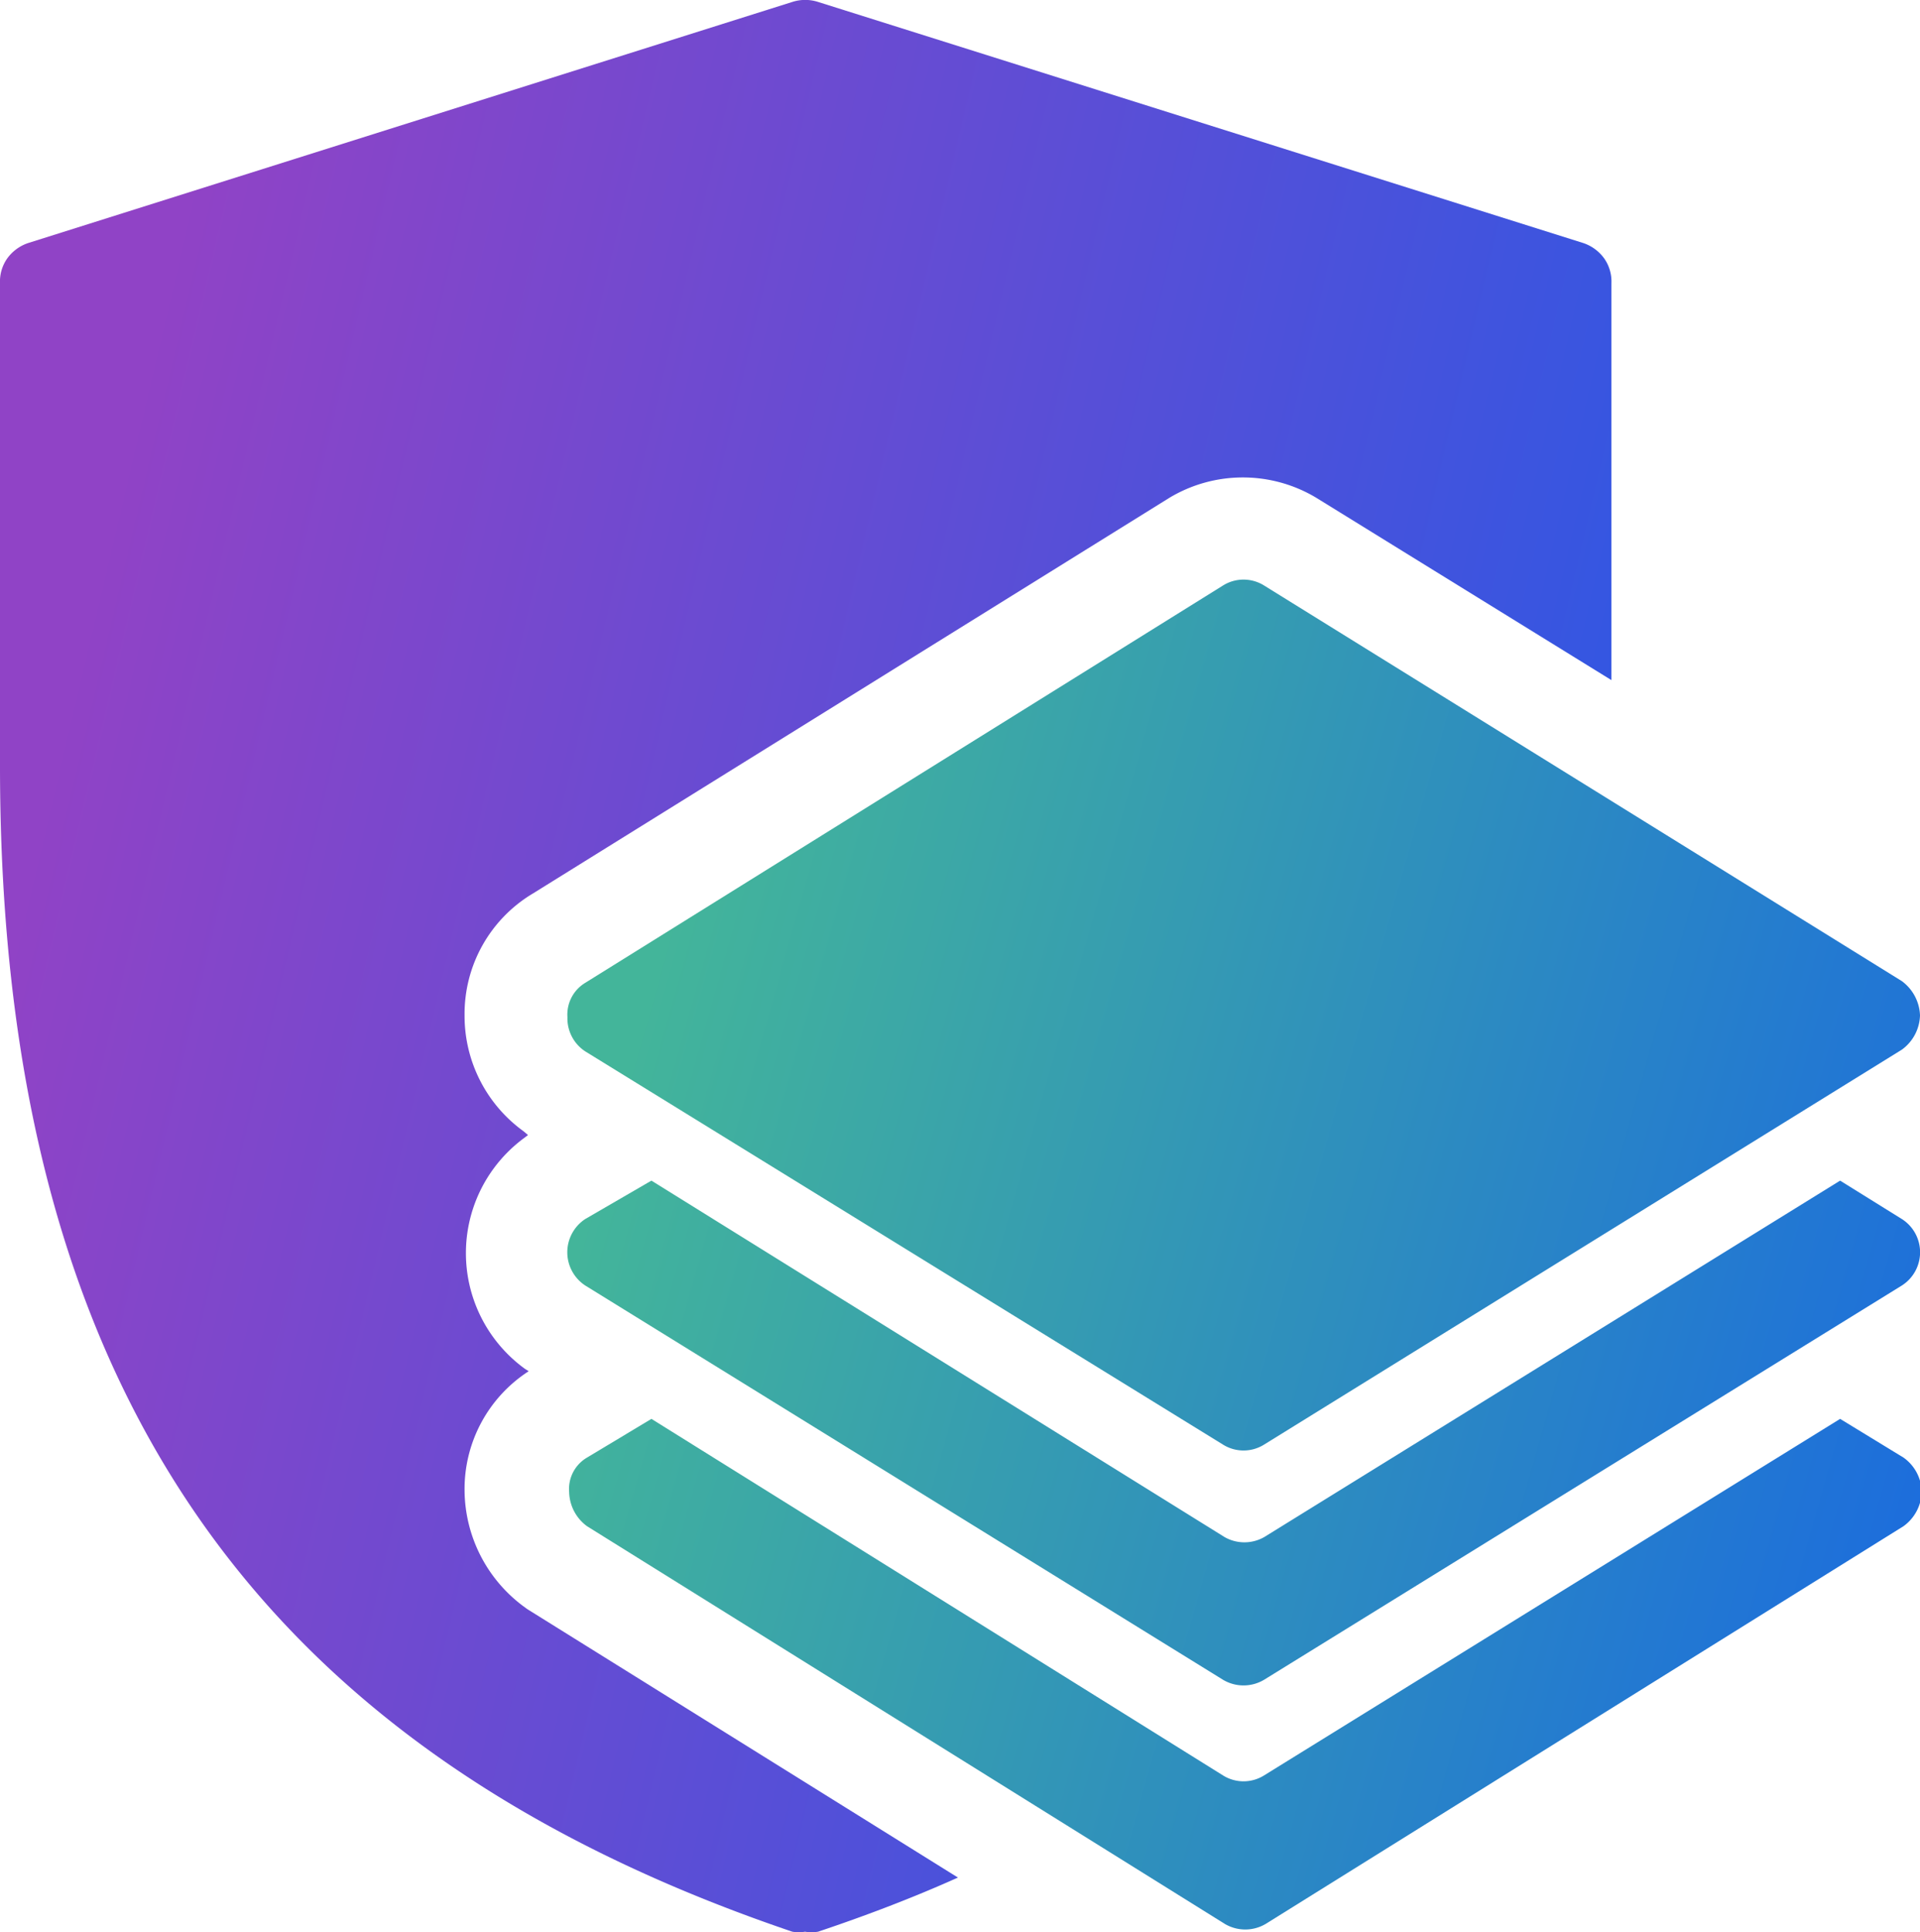 <svg xmlns="http://www.w3.org/2000/svg" xmlns:xlink="http://www.w3.org/1999/xlink" viewBox="0 0 56 56.36"><defs><style>.cls-1,.cls-2{fill-rule:evenodd;}.cls-1{fill:url(#linear-gradient);}.cls-2{fill:url(#linear-gradient-2);}</style><linearGradient id="linear-gradient" x1="1.38" y1="34.88" x2="58.77" y2="21.4" gradientTransform="matrix(1, 0, 0, -1, 0, 57.89)" gradientUnits="userSpaceOnUse"><stop offset="0" stop-color="#9043c6"/><stop offset="1" stop-color="#145deb"/></linearGradient><linearGradient id="linear-gradient-2" x1="18.13" y1="26.45" x2="65.23" y2="13.14" gradientTransform="matrix(1, 0, 0, -1, 0, 57.89)" gradientUnits="userSpaceOnUse"><stop offset="0" stop-color="#43b59a"/><stop offset="1" stop-color="#145deb"/></linearGradient></defs><path class="cls-1" d="M23.11,56.35a1.15,1.15,0,0,0,.37,0,1.21,1.21,0,0,0,.38,0c1.43-.48,2.79-1,4.08-1.58L15.38,46.94l-.11-.08a4.25,4.25,0,0,1-1.72-3.37A4.09,4.09,0,0,1,15.42,40l0,0-.11-.07a4.17,4.17,0,0,1,0-6.75l.09-.07L15.27,33a4.15,4.15,0,0,1-1.72-3.37,4.09,4.09,0,0,1,2-3.57L34.11,14.52l0,0a4.16,4.16,0,0,1,4.28,0l0,0L47,19.84V8.26a1.17,1.17,0,0,0-.21-.72,1.24,1.24,0,0,0-.61-.45L23.84.05a1.23,1.23,0,0,0-.71,0L.82,7.09a1.24,1.24,0,0,0-.61.45A1.17,1.17,0,0,0,0,8.26V22.34C0,40.25,7.34,51,23.11,56.35Z" transform="translate(0 0)"/><path class="cls-2" d="M35.67,42.14a1.13,1.13,0,0,0,1.2,0l18.6-11.52a1.28,1.28,0,0,0,.53-1,1.3,1.3,0,0,0-.53-1L36.87,17.08a1.13,1.13,0,0,0-1.2,0L17.07,28.67a1.08,1.08,0,0,0-.52,1,1.15,1.15,0,0,0,.52,1Zm18-.75-16.8,10.4a1.13,1.13,0,0,1-1.2,0L19,41.39l-1.88,1.13a1.06,1.06,0,0,0-.52,1,1.27,1.27,0,0,0,.52,1l18.6,11.6a1.17,1.17,0,0,0,1.2,0l18.6-11.6a1.28,1.28,0,0,0,.53-1,1.26,1.26,0,0,0-.53-1Zm-16.8,3.45,16.8-10.4,1.8,1.12a1.15,1.15,0,0,1,0,1.94L36.87,49a1.17,1.17,0,0,1-1.2,0L17.07,37.5a1.16,1.16,0,0,1,0-1.94L19,34.44l16.72,10.4A1.17,1.17,0,0,0,36.87,44.84Z" transform="translate(0 0)"/></svg>
